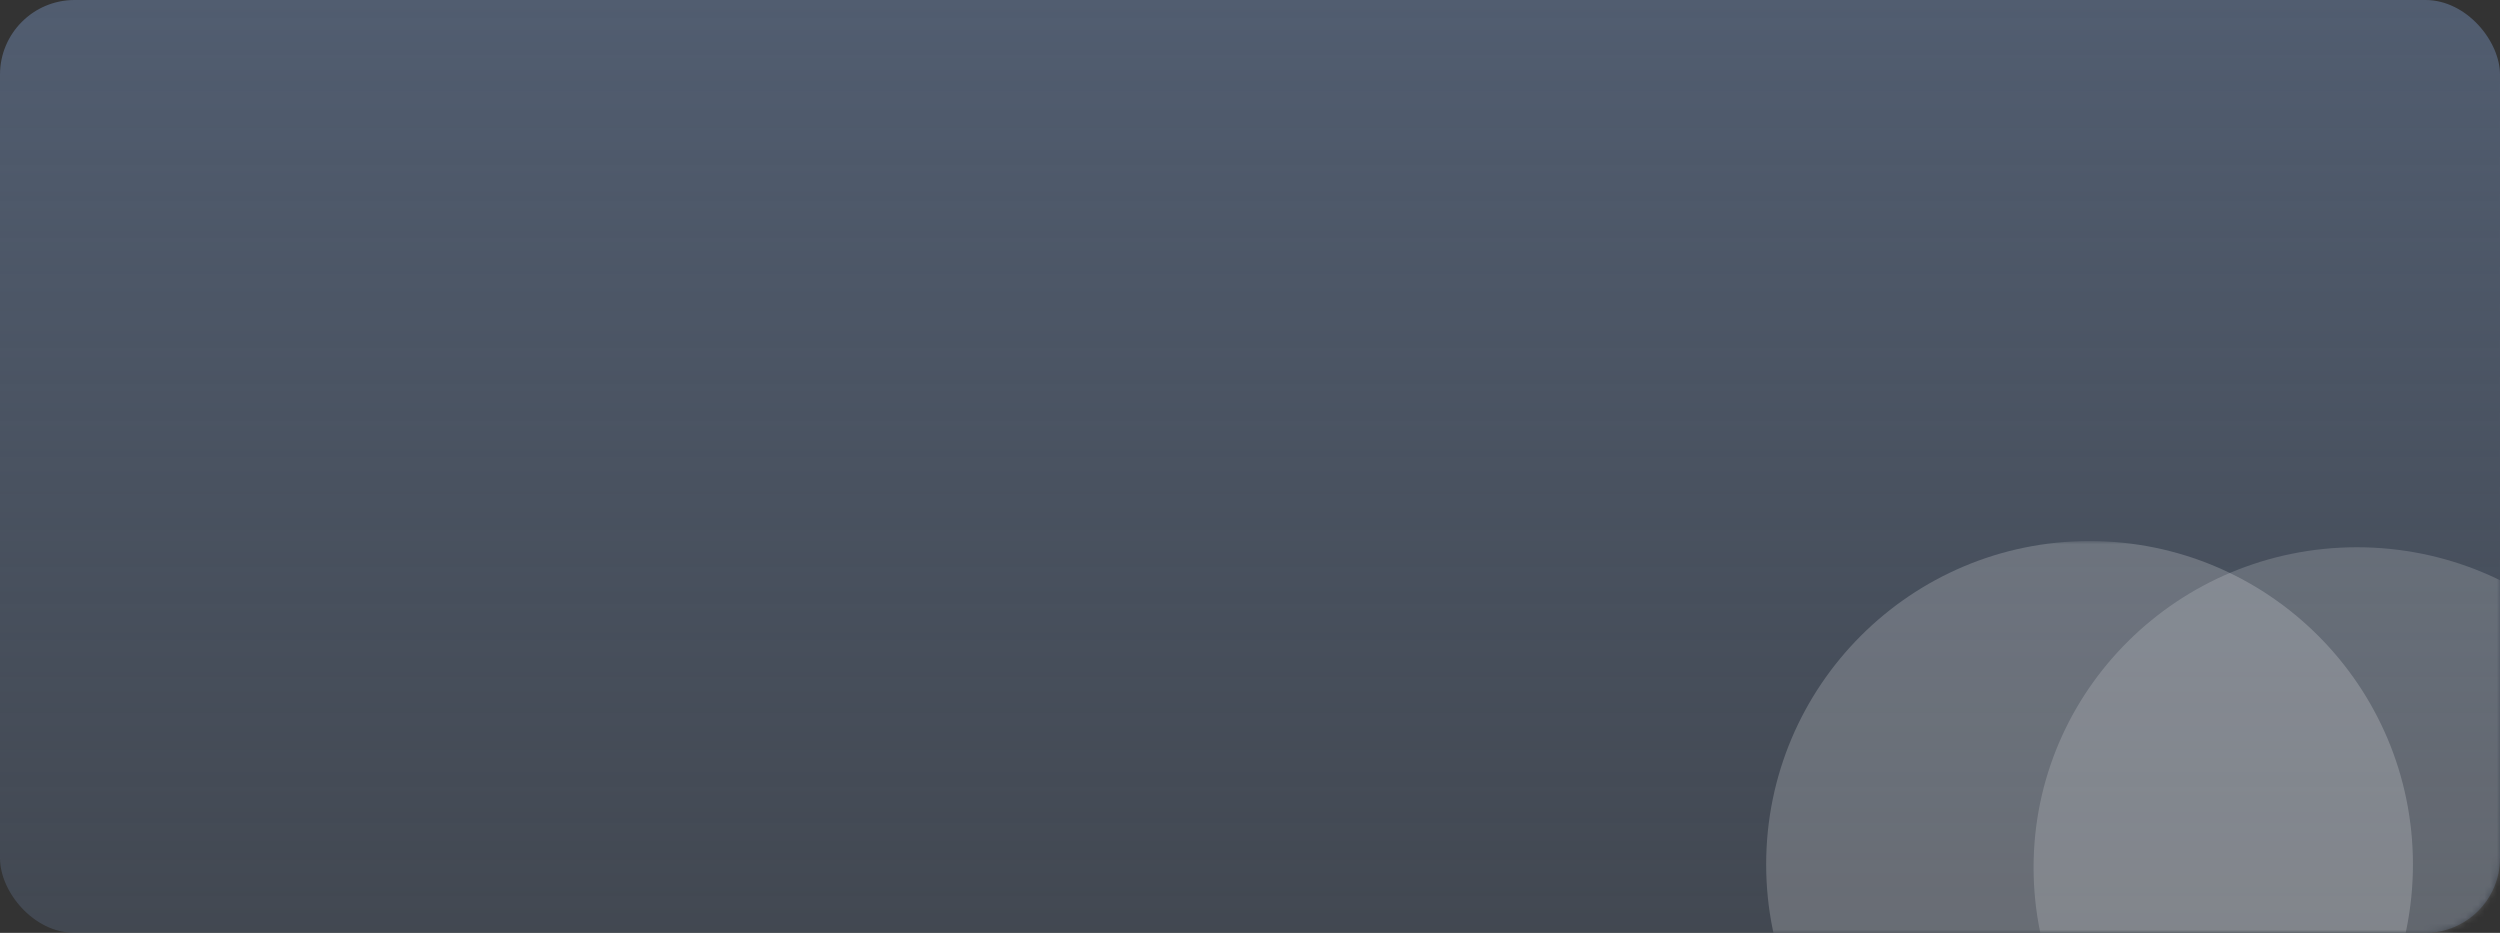 <svg width="402" height="150" viewBox="0 0 402 150" fill="none" xmlns="http://www.w3.org/2000/svg">
<rect x="0" y="0" width="402" height="150" fill="#333333" stroke="none"/>
<rect width="402" height="150" rx="12" fill="url(#paint0_linear_3172_13513)"/>
<mask id="mask0_3172_13513" style="mask-type:alpha" maskUnits="userSpaceOnUse" x="277" y="87" width="125" height="63">
<path d="M277 87H402V138C402 144.627 396.627 150 390 150H277V87Z" fill="#D9D9D9"/>
</mask>
<g mask="url(#mask0_3172_13513)">
<circle cx="336" cy="139" r="52" fill="white" fill-opacity="0.2"/>
<ellipse cx="379" cy="139.5" rx="52" ry="51.5" fill="white" fill-opacity="0.17"/>
</g>
<defs>
<linearGradient id="paint0_linear_3172_13513" x1="201" y1="0" x2="201" y2="150" gradientUnits="userSpaceOnUse">
<stop stop-color="#515D70"/>
<stop offset="1" stop-color="#515D70" stop-opacity="0.5"/>
</linearGradient>
</defs>
</svg>
